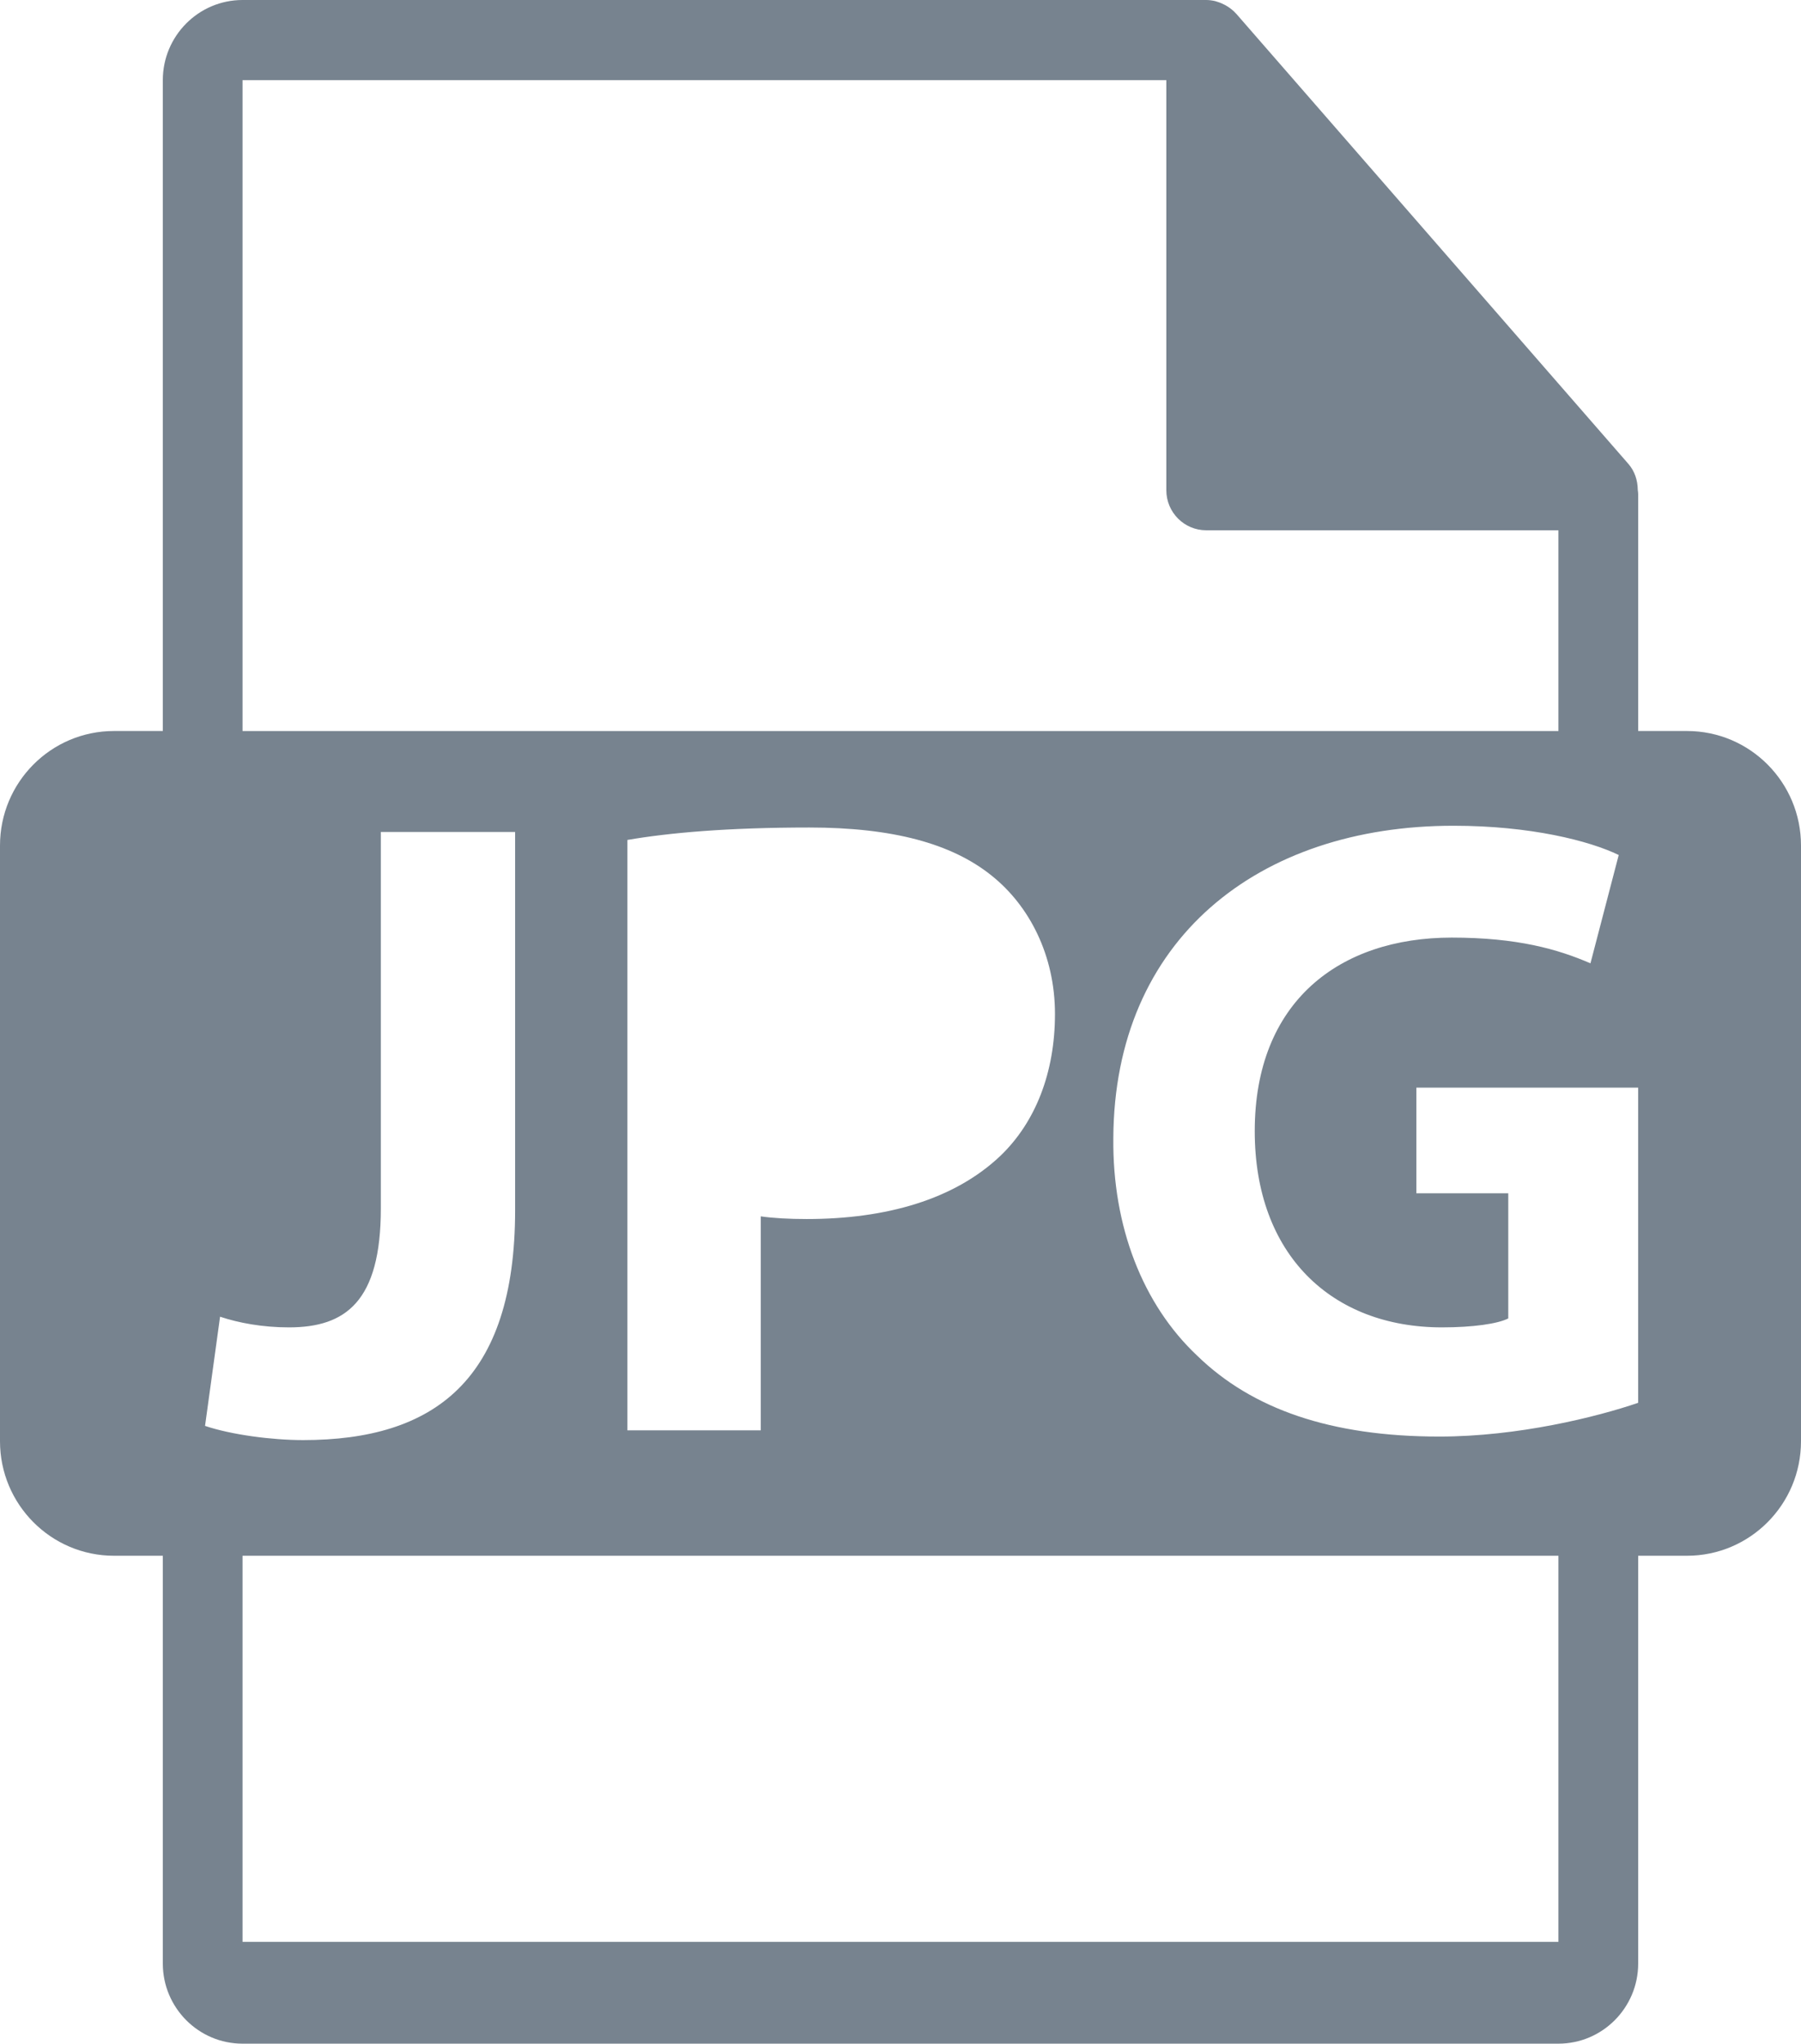 <svg width="52" height="59" viewBox="0 0 52 59" fill="none" xmlns="http://www.w3.org/2000/svg">
<path fill-rule="evenodd" clip-rule="evenodd" d="M47.299 21.104H48.709C50.526 21.104 52 22.584 52 24.411V41.608C52 43.433 50.526 44.914 48.709 44.914H47.299V56.686C47.299 57.962 46.266 59 44.996 59H7.003C5.733 59 4.701 57.962 4.701 56.686V44.914H3.291C1.474 44.914 0 43.433 0 41.608V24.41C0 22.584 1.474 21.104 3.291 21.104H4.701V2.314C4.701 1.038 5.733 0 7.003 0H34.826C34.916 0 35.005 0.013 35.09 0.033C35.101 0.036 35.112 0.04 35.123 0.044C35.132 0.047 35.142 0.051 35.152 0.053C35.231 0.077 35.307 0.11 35.379 0.149C35.405 0.164 35.43 0.178 35.454 0.194C35.538 0.249 35.616 0.312 35.684 0.388C35.685 0.39 35.687 0.391 35.689 0.392C35.69 0.393 35.691 0.394 35.693 0.396L47.014 13.39C47.199 13.601 47.284 13.868 47.287 14.139L47.289 14.158C47.294 14.195 47.299 14.232 47.299 14.268V21.104ZM33.675 2.314H7.003V21.105H44.996V15.309H34.826C34.191 15.309 33.675 14.791 33.675 14.152V2.314ZM30.46 29.272C30.46 30.963 29.899 32.399 28.879 33.374C27.552 34.63 25.588 35.193 23.293 35.193C22.783 35.193 22.323 35.168 21.966 35.116V41.293H18.114V24.249C19.314 24.043 20.997 23.89 23.369 23.89C25.767 23.89 27.476 24.351 28.625 25.274C29.721 26.145 30.46 27.581 30.46 29.272ZM6.354 38.013L5.92 41.165C6.685 41.423 7.859 41.575 8.751 41.575C12.526 41.575 14.873 39.858 14.873 34.936V24.018H10.996V34.886C10.996 37.577 9.977 38.321 8.343 38.321C7.578 38.321 6.89 38.192 6.354 38.013ZM44.996 56.06H7.003V44.914H44.996V56.06ZM41.557 41.473C43.829 41.473 46.099 40.909 47.298 40.499H47.298V31.4H40.895V34.45H43.548V38.063C43.242 38.218 42.528 38.321 41.635 38.321C38.446 38.321 36.228 36.219 36.228 32.656C36.228 28.914 38.675 27.068 41.915 27.068C43.802 27.068 44.976 27.401 45.921 27.811L46.737 24.684C45.896 24.274 44.186 23.839 41.966 23.839C36.328 23.839 32.17 27.119 32.145 32.861C32.119 35.399 32.987 37.654 34.569 39.141C36.15 40.678 38.421 41.473 41.557 41.473Z" fill="#77838F"/>
</svg>
